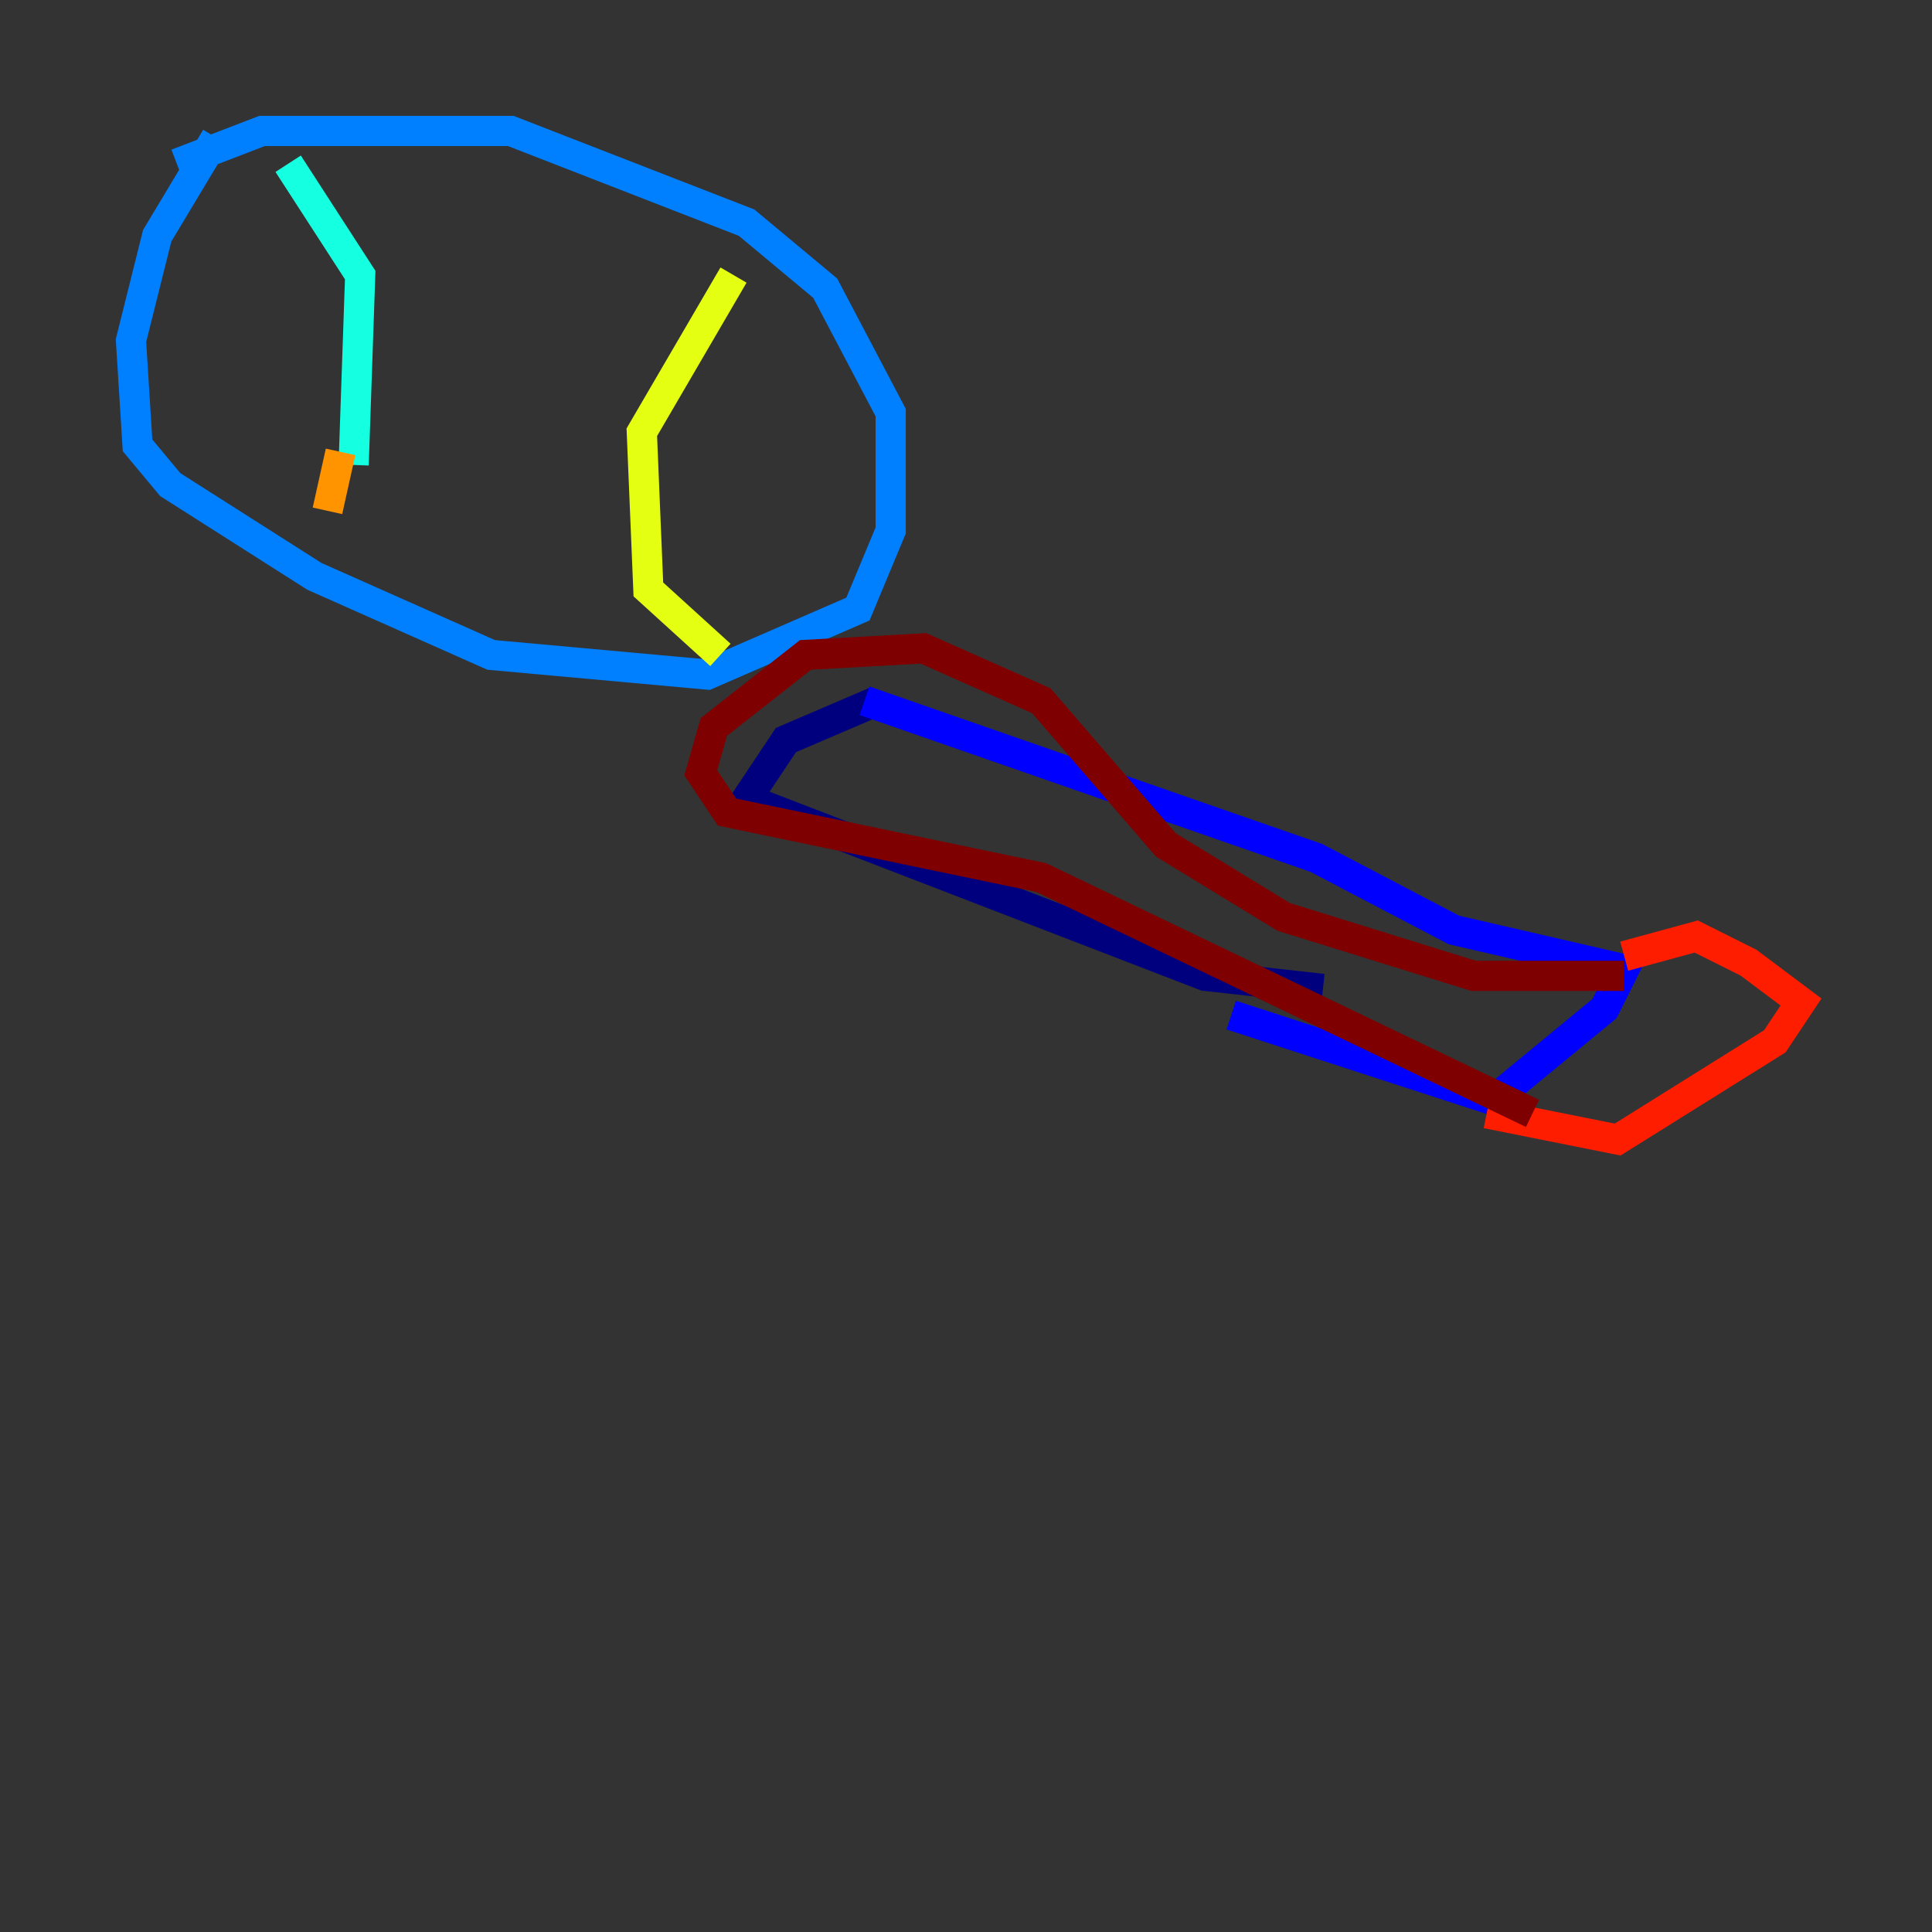<?xml version="1.0" encoding="utf-8" ?>
<svg baseProfile="tiny" height="128" version="1.2" viewBox="0,0,128,128" width="128" xmlns="http://www.w3.org/2000/svg" xmlns:ev="http://www.w3.org/2001/xml-events" xmlns:xlink="http://www.w3.org/1999/xlink"><rect x="0" y="0" width="128" height="128" fill="#333333" stroke="none"/><defs /><polyline fill="none" points="58.142,46.427 52.068,49.031 49.464,52.936 79.837,64.651 87.647,65.519" stroke="#00007f" stroke-width="2" /><polyline fill="none" points="57.275,46.427 87.214,56.841 96.325,61.614 107.607,64.217 106.305,66.82 98.929,72.895 81.573,67.254" stroke="#0000ff" stroke-width="2" /><polyline fill="none" points="14.319,9.112 10.414,15.62 8.678,22.563 9.112,29.505 11.281,32.108 20.827,38.183 32.542,43.39 46.861,44.691 56.841,40.352 59.01,35.146 59.01,27.336 54.671,19.091 49.464,14.752 33.844,8.678 17.356,8.678 11.715,10.848" stroke="#0080ff" stroke-width="2" /><polyline fill="none" points="19.091,10.848 23.864,18.224 23.43,30.807" stroke="#15ffe1" stroke-width="2" /><polyline fill="none" points="23.43,30.807 23.43,30.807" stroke="#7cff79" stroke-width="2" /><polyline fill="none" points="48.597,18.224 42.522,28.637 42.956,39.051 47.729,43.39" stroke="#e4ff12" stroke-width="2" /><polyline fill="none" points="22.563,29.939 21.695,33.844" stroke="#ff9400" stroke-width="2" /><polyline fill="none" points="107.607,63.349 112.38,62.047 115.851,63.783 119.322,66.386 117.586,68.99 107.173,75.498 98.495,73.763" stroke="#ff1d00" stroke-width="2" /><polyline fill="none" points="107.607,64.651 97.627,64.651 85.044,60.746 77.234,55.973 68.99,46.427 61.18,42.956 53.37,43.39 47.295,48.163 46.427,51.2 48.163,53.803 68.99,58.142 101.532,73.763" stroke="#7f0000" stroke-width="2" /></svg>